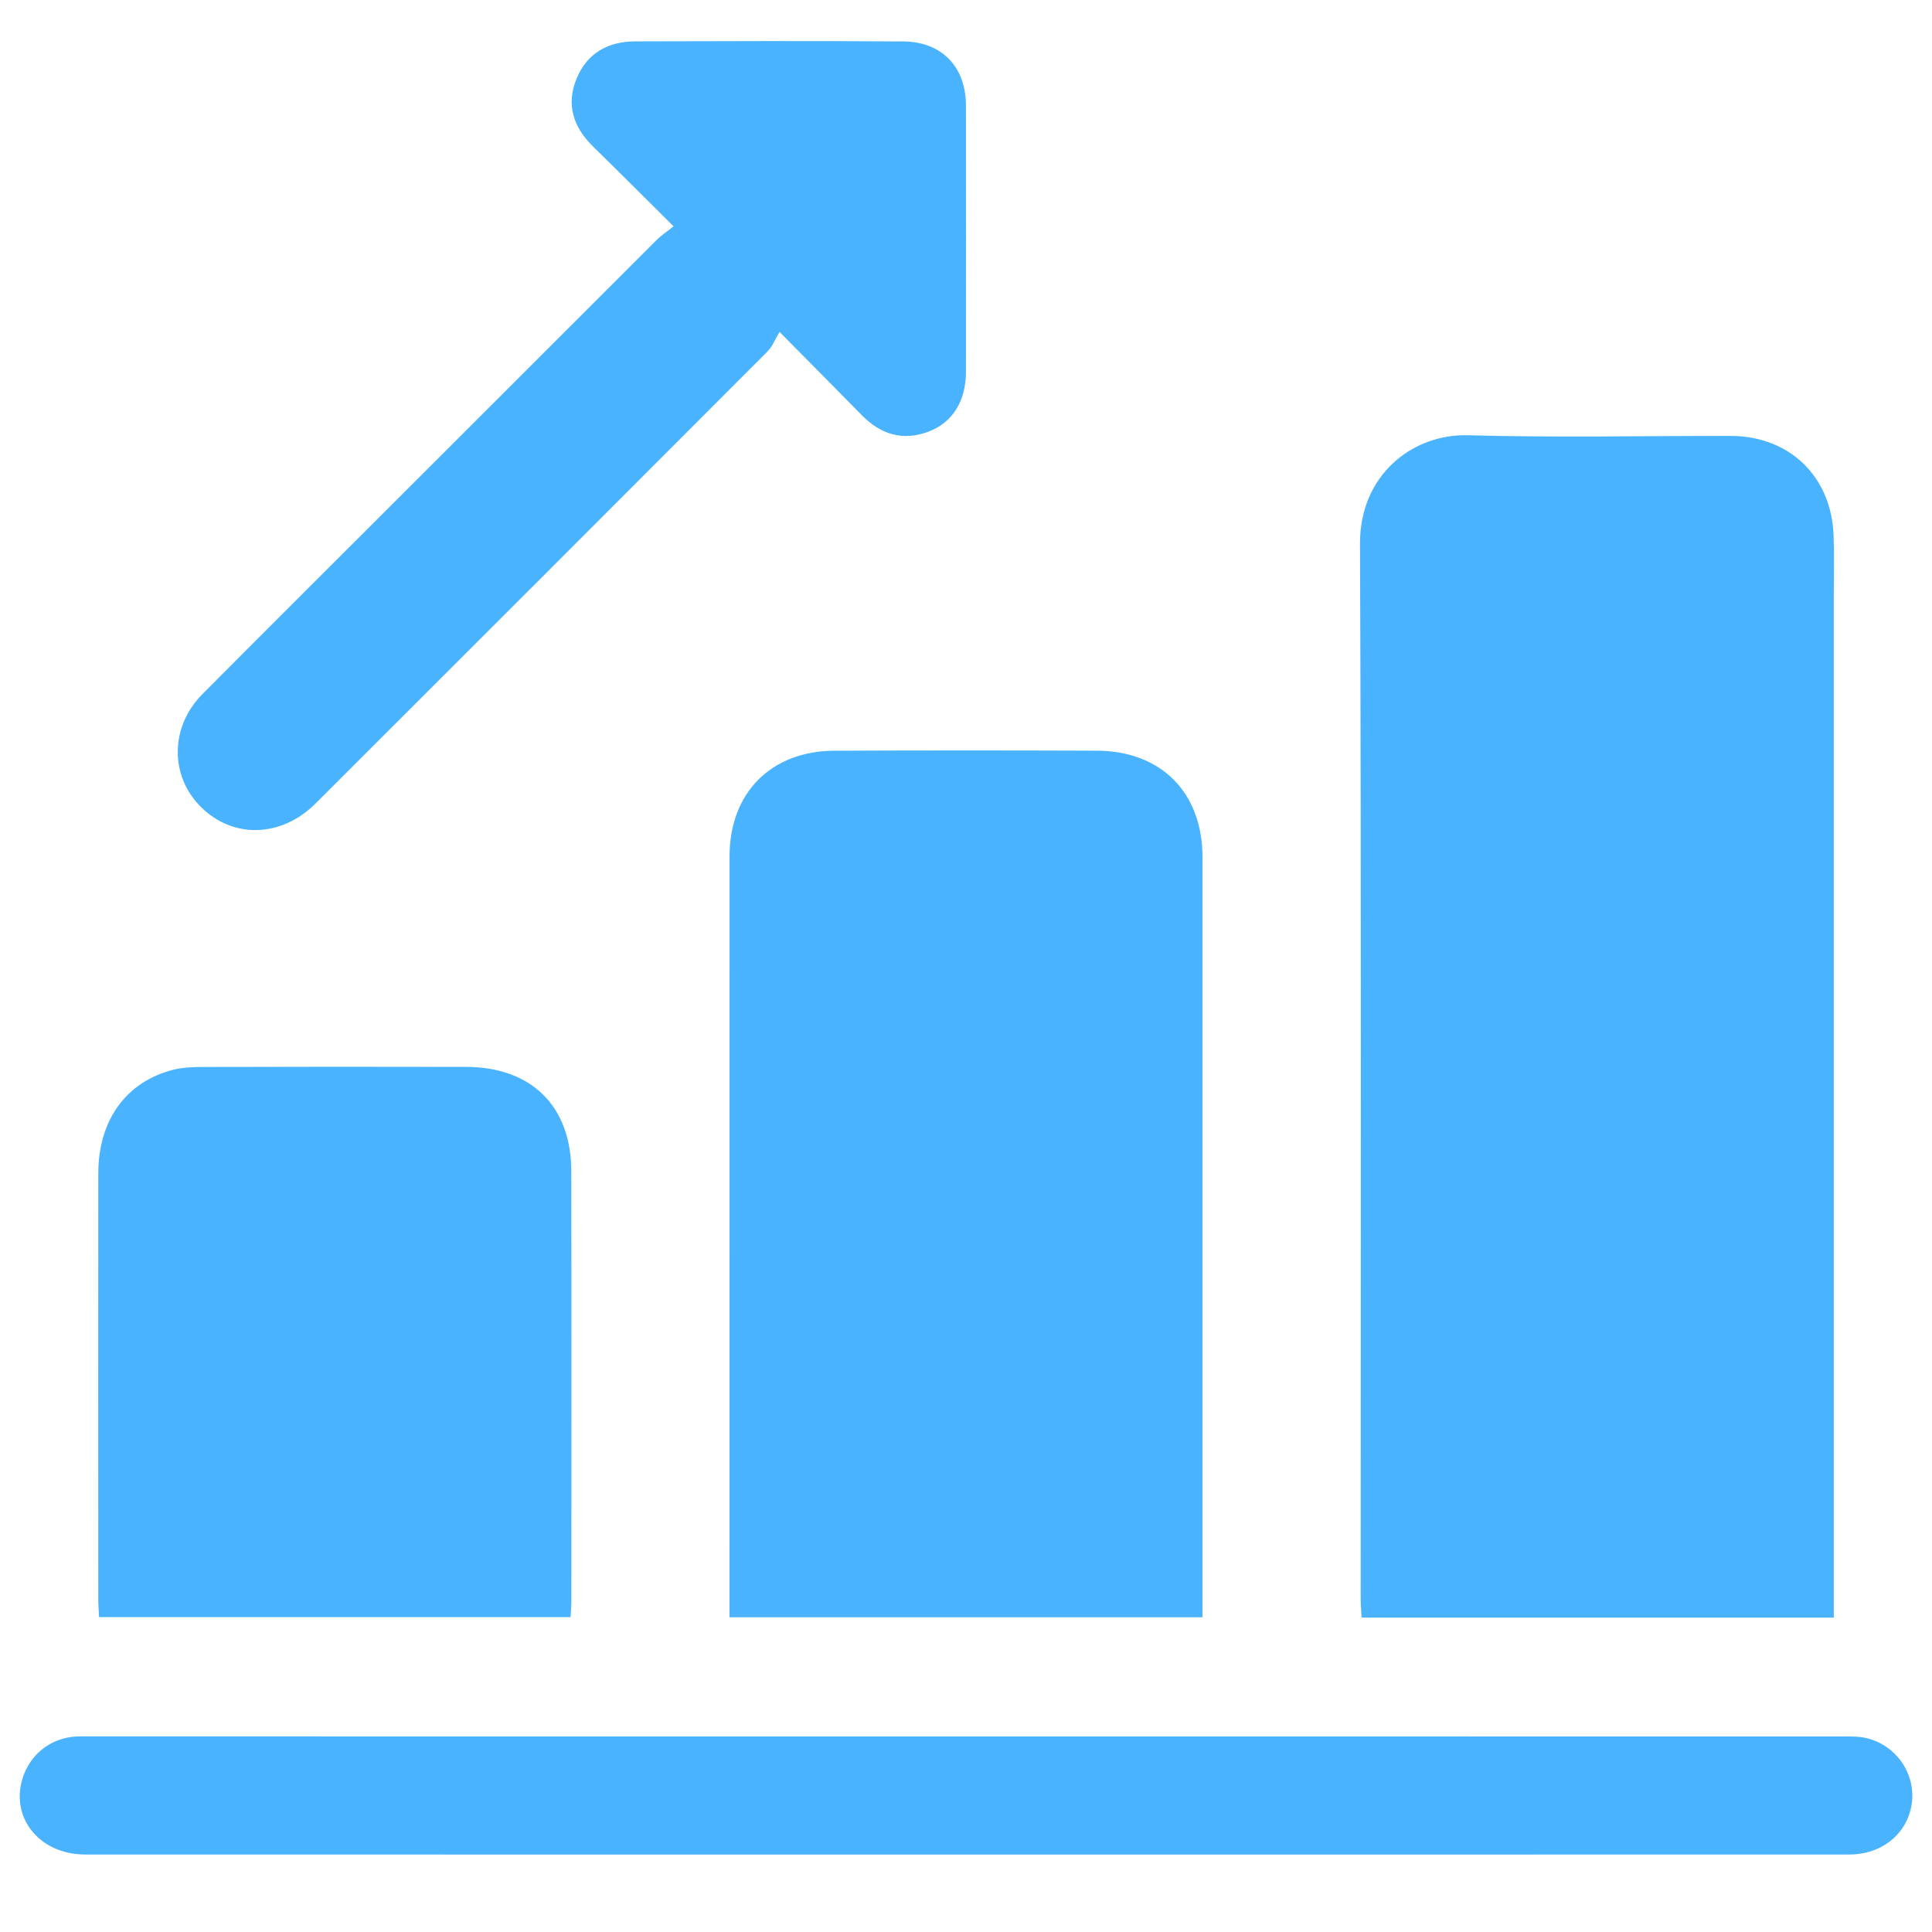 <svg width="49" height="49" viewBox="0 0 49 49" fill="none" xmlns="http://www.w3.org/2000/svg">
<g clip-path="url(#clip0_338_24392)">
<path d="M46.509 41.027H34.532C34.524 40.856 34.51 40.692 34.51 40.529C34.509 31.614 34.528 22.7 34.493 13.786C34.486 12.051 35.82 10.999 37.238 11.039C39.454 11.101 41.673 11.053 43.89 11.056C45.389 11.058 46.453 12.086 46.505 13.592C46.523 14.091 46.509 14.591 46.509 15.09C46.509 23.521 46.509 31.951 46.509 40.381C46.509 40.581 46.509 40.781 46.509 41.027Z" fill="#4AB3FF"/>
<path d="M30.498 41.017H18.502V40.543C18.502 34.268 18.502 27.992 18.503 21.717C18.503 20.111 19.551 19.047 21.163 19.04C23.38 19.03 25.597 19.031 27.814 19.039C29.453 19.045 30.498 20.104 30.498 21.742C30.499 28.001 30.498 34.261 30.498 40.52V41.017Z" fill="#4AB3FF"/>
<path d="M14.471 41.013H2.513C2.505 40.851 2.493 40.714 2.493 40.578C2.492 36.971 2.489 33.365 2.493 29.759C2.495 28.414 3.193 27.442 4.383 27.134C4.635 27.069 4.907 27.061 5.17 27.061C7.388 27.055 9.605 27.053 11.823 27.059C13.48 27.063 14.486 28.056 14.489 29.701C14.496 33.338 14.492 36.976 14.491 40.614C14.491 40.736 14.479 40.859 14.471 41.013Z" fill="#4AB3FF"/>
<path d="M24.506 47.036C17.057 47.036 9.609 47.036 2.16 47.035C0.972 47.035 0.216 46.051 0.602 45.017C0.816 44.441 1.339 44.065 1.96 44.04C2.069 44.036 2.179 44.039 2.288 44.039C17.092 44.039 31.895 44.039 46.699 44.041C46.916 44.041 47.141 44.034 47.349 44.085C48.102 44.27 48.591 44.997 48.487 45.742C48.38 46.503 47.736 47.035 46.899 47.035C40.403 47.037 33.907 47.036 27.41 47.036C26.442 47.036 25.474 47.036 24.506 47.036Z" fill="#4AB3FF"/>
<path d="M17.083 5.74C16.354 5.016 15.705 4.366 15.048 3.723C14.543 3.229 14.347 2.655 14.627 1.985C14.898 1.337 15.434 1.051 16.115 1.049C18.379 1.042 20.643 1.036 22.907 1.051C23.891 1.057 24.498 1.699 24.499 2.683C24.502 4.931 24.501 7.179 24.499 9.426C24.498 10.17 24.163 10.715 23.549 10.947C22.891 11.195 22.331 11.016 21.849 10.522C21.206 9.864 20.555 9.212 19.771 8.419C19.658 8.605 19.59 8.79 19.464 8.916C15.648 12.74 11.829 16.559 8.006 20.376C7.131 21.25 5.9 21.277 5.086 20.457C4.303 19.669 4.314 18.431 5.132 17.606C6.694 16.033 8.266 14.47 9.834 12.902C12.108 10.629 14.382 8.354 16.658 6.082C16.768 5.973 16.901 5.886 17.083 5.74Z" fill="#4AB3FF"/>
</g>
<defs>
<clipPath id="clip0_338_24392">
<rect width="48" height="48" fill="white" transform="translate(0.5 0.038)"/>
</clipPath>
</defs>
</svg>
